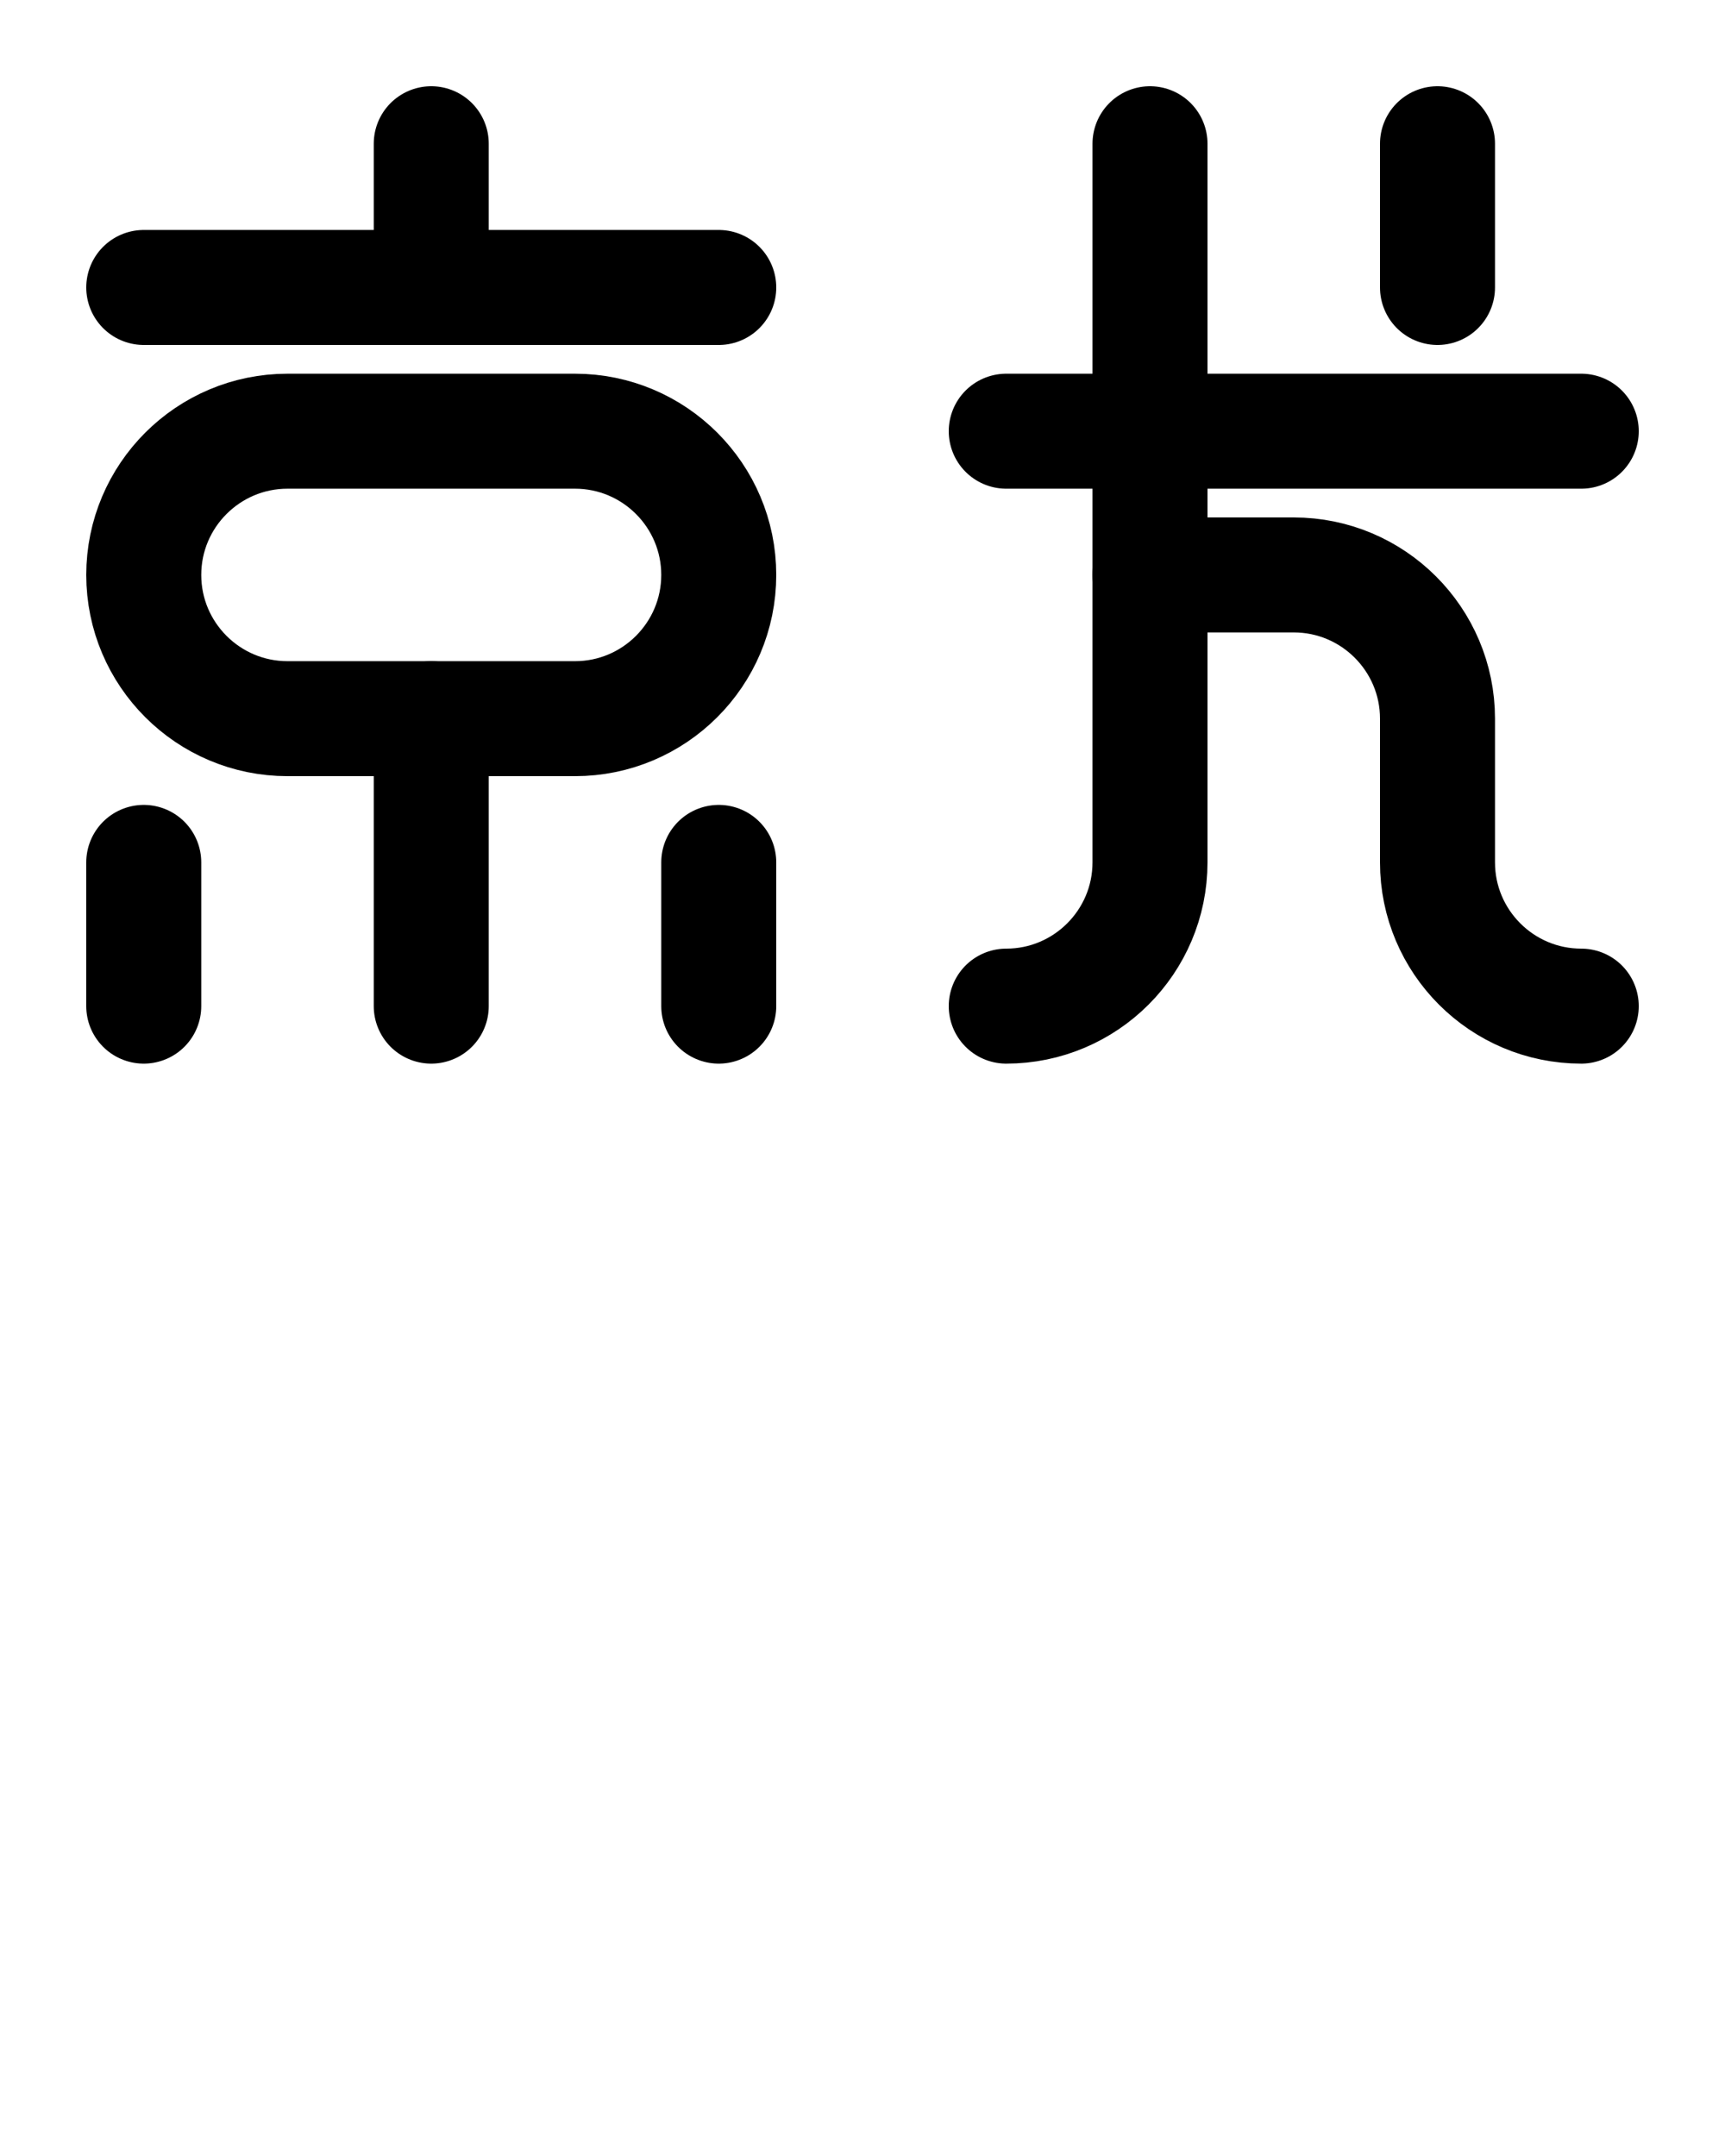 <?xml version="1.0" encoding="utf-8"?>
<!-- Generator: Adobe Illustrator 26.0.0, SVG Export Plug-In . SVG Version: 6.00 Build 0)  -->
<svg version="1.1" id="图层_1" xmlns="http://www.w3.org/2000/svg" xmlns:xlink="http://www.w3.org/1999/xlink" x="0px" y="0px"
	 viewBox="0 0 720 900" style="enable-background:new 0 0 720 900;" xml:space="preserve">
<style type="text/css">
	.st0{fill:none;stroke:#000000;stroke-width:48;stroke-linecap:round;stroke-linejoin:round;stroke-miterlimit:10;}
</style>
<line class="st0" x1="420" y1="180" x2="660" y2="180"/>
<path class="st0" d="M420,420c33.1,0,60-26.9,60-60V60"/>
<path class="st0" d="M480,240h60c33.1,0,60,26.9,60,60v60c0,33.1,26.9,60,60,60"/>
<line class="st0" x1="600" y1="120" x2="600" y2="60"/>
<line class="st0" x1="60" y1="120" x2="300" y2="120"/>
<line class="st0" x1="180" y1="60" x2="180" y2="120"/>
<path class="st0" d="M240,300H120c-33.1,0-60-26.9-60-60l0,0c0-33.1,26.9-60,60-60h120c33.1,0,60,26.9,60,60l0,0
	C300,273.1,273.1,300,240,300z"/>
<line class="st0" x1="180" y1="300" x2="180" y2="420"/>
<line class="st0" x1="60" y1="420" x2="60" y2="360"/>
<line class="st0" x1="300" y1="420" x2="300" y2="360"/>
</svg>
